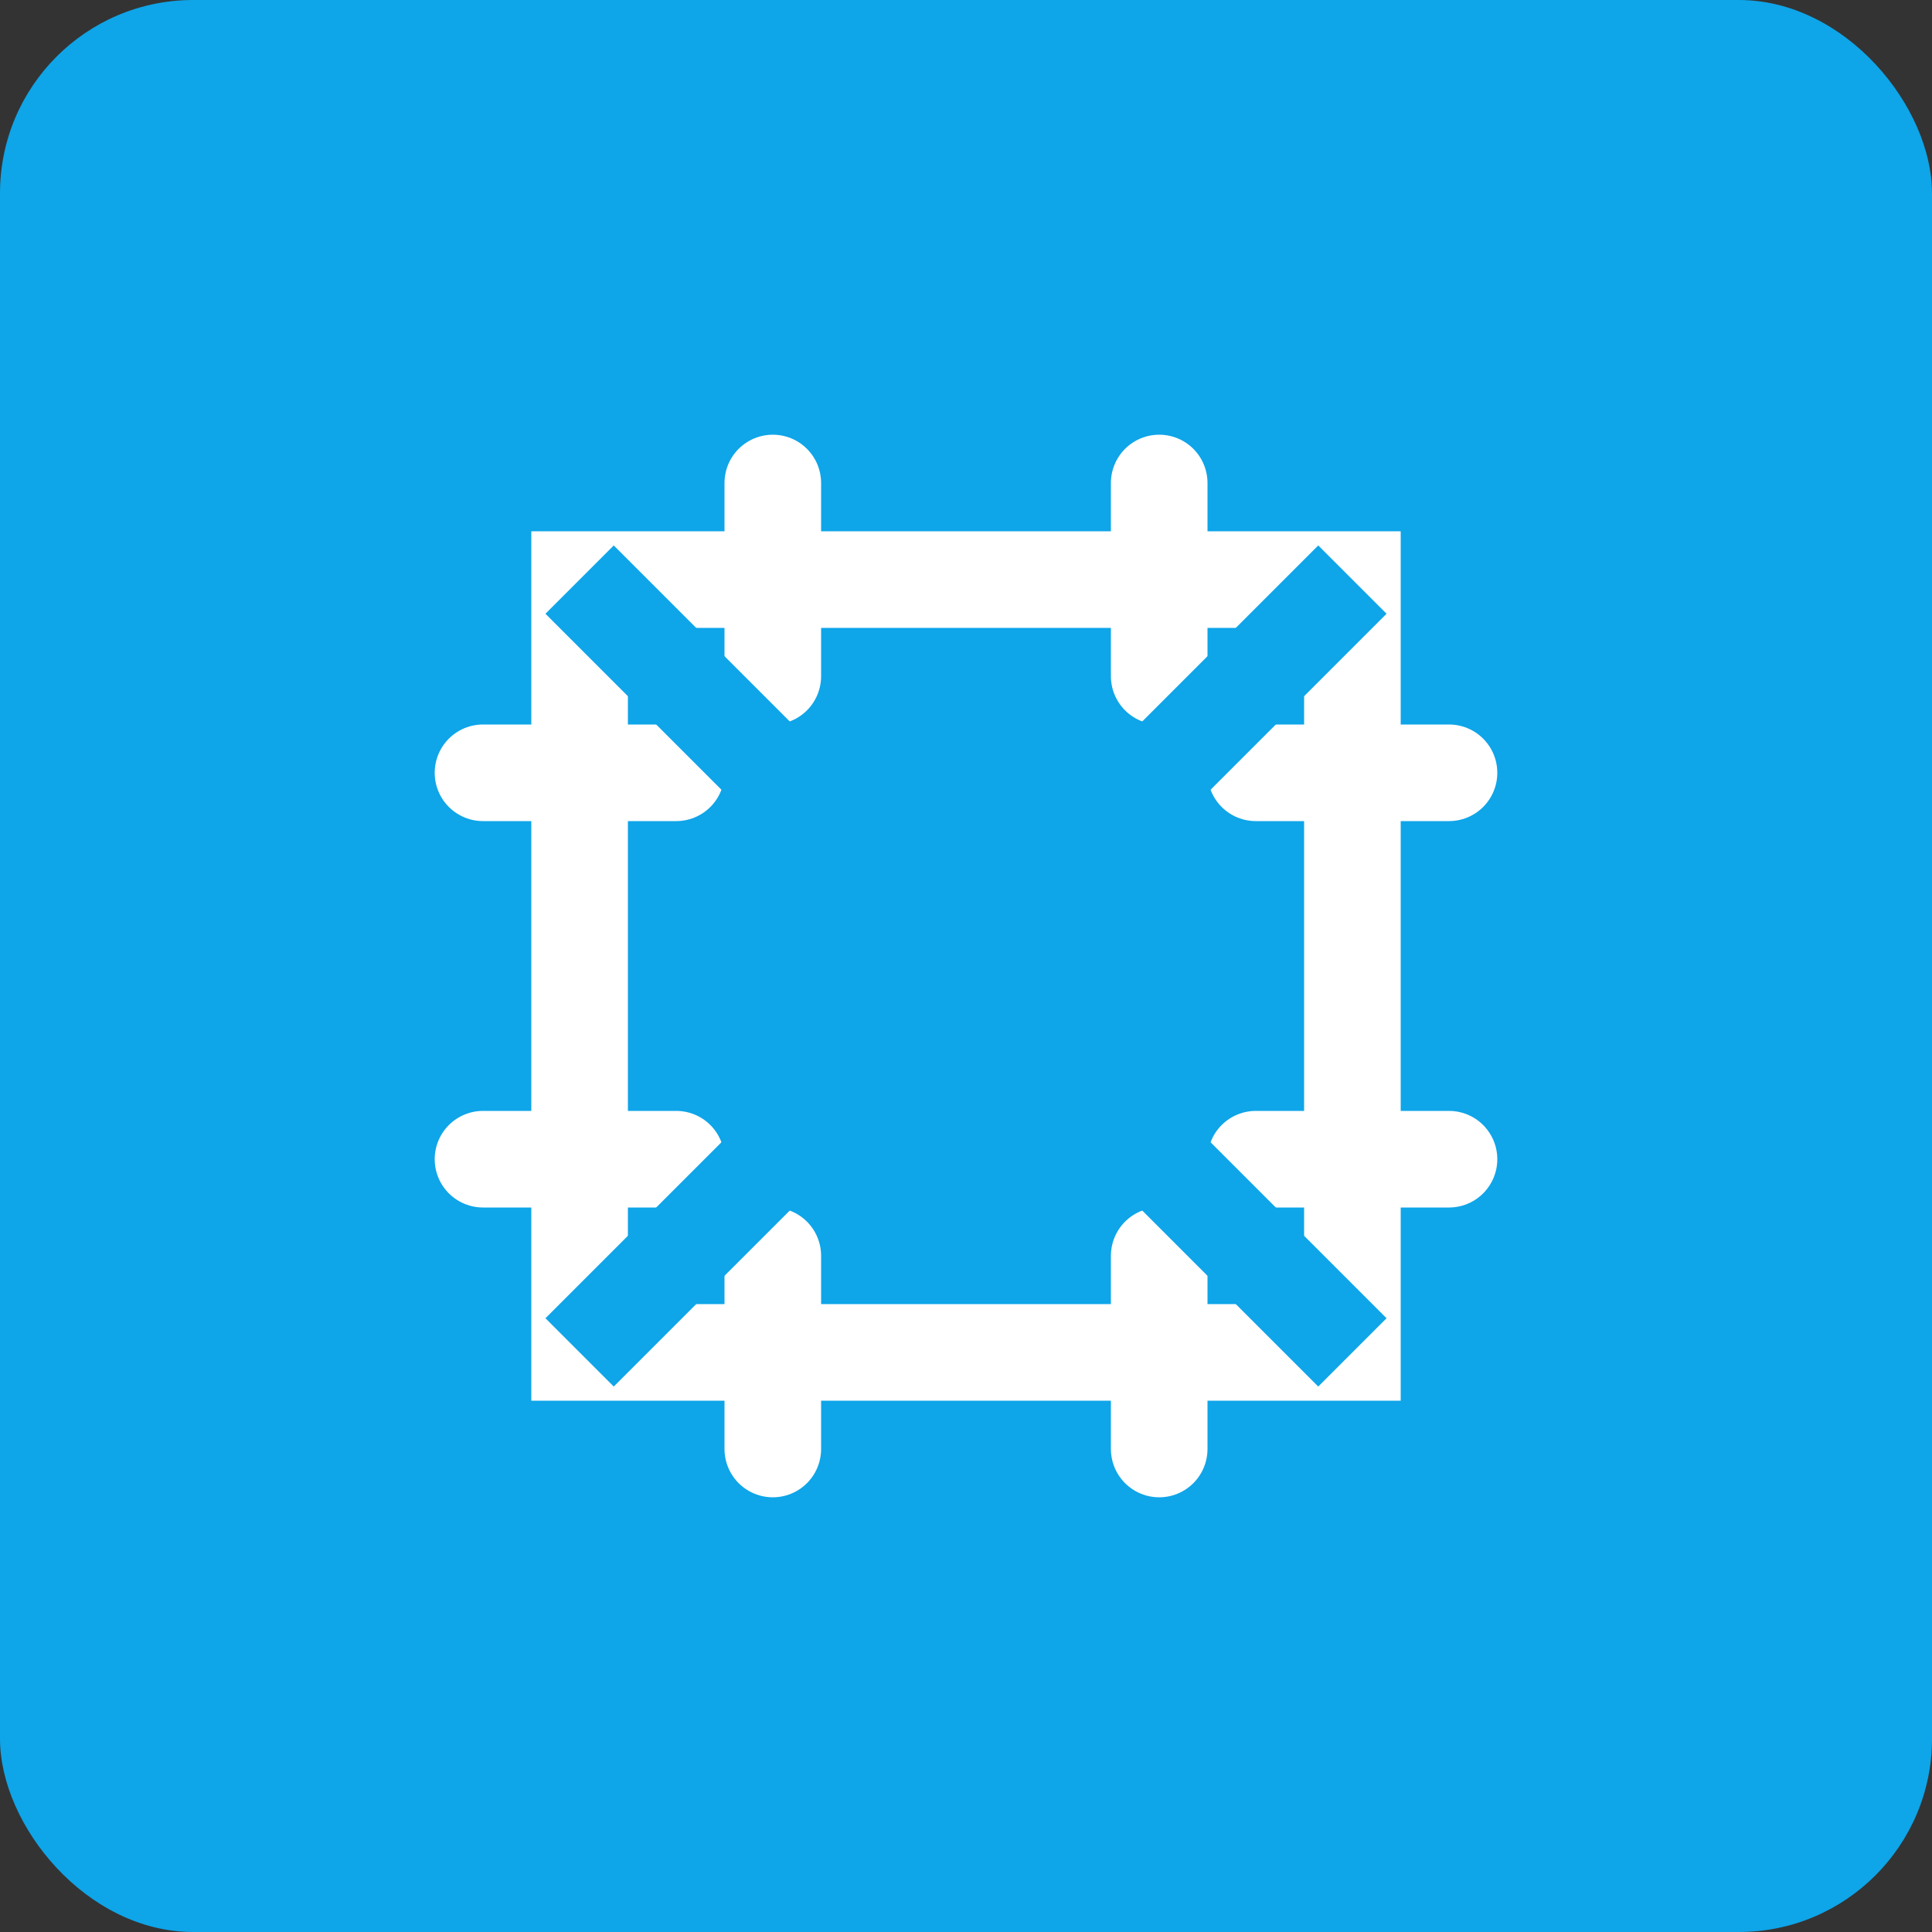 
<svg xmlns="http://www.w3.org/2000/svg" viewBox="0 0 100 100">
  <rect x="0" y="0" width="100" height="100" fill="#333333" stroke="none"/>
  <rect width="100" height="100" rx="10" fill="#0ea5e9"/>
  <path d="M30 30 L70 30 L70 70 L30 70 Z" stroke="white" stroke-width="5" fill="none"/>
  <path d="M40 25 L40 35" stroke="white" stroke-width="5" stroke-linecap="round"/>
  <path d="M60 25 L60 35" stroke="white" stroke-width="5" stroke-linecap="round"/>
  <path d="M25 40 L35 40" stroke="white" stroke-width="5" stroke-linecap="round"/>
  <path d="M25 60 L35 60" stroke="white" stroke-width="5" stroke-linecap="round"/>
  <path d="M65 40 L75 40" stroke="white" stroke-width="5" stroke-linecap="round"/>
  <path d="M65 60 L75 60" stroke="white" stroke-width="5" stroke-linecap="round"/>
  <path d="M40 65 L40 75" stroke="white" stroke-width="5" stroke-linecap="round"/>
  <path d="M60 65 L60 75" stroke="white" stroke-width="5" stroke-linecap="round"/>
  <path d="M30 30 L70 70" stroke="#0ea5e9" stroke-width="5"/>
  <path d="M70 30 L30 70" stroke="#0ea5e9" stroke-width="5"/>
</svg>
